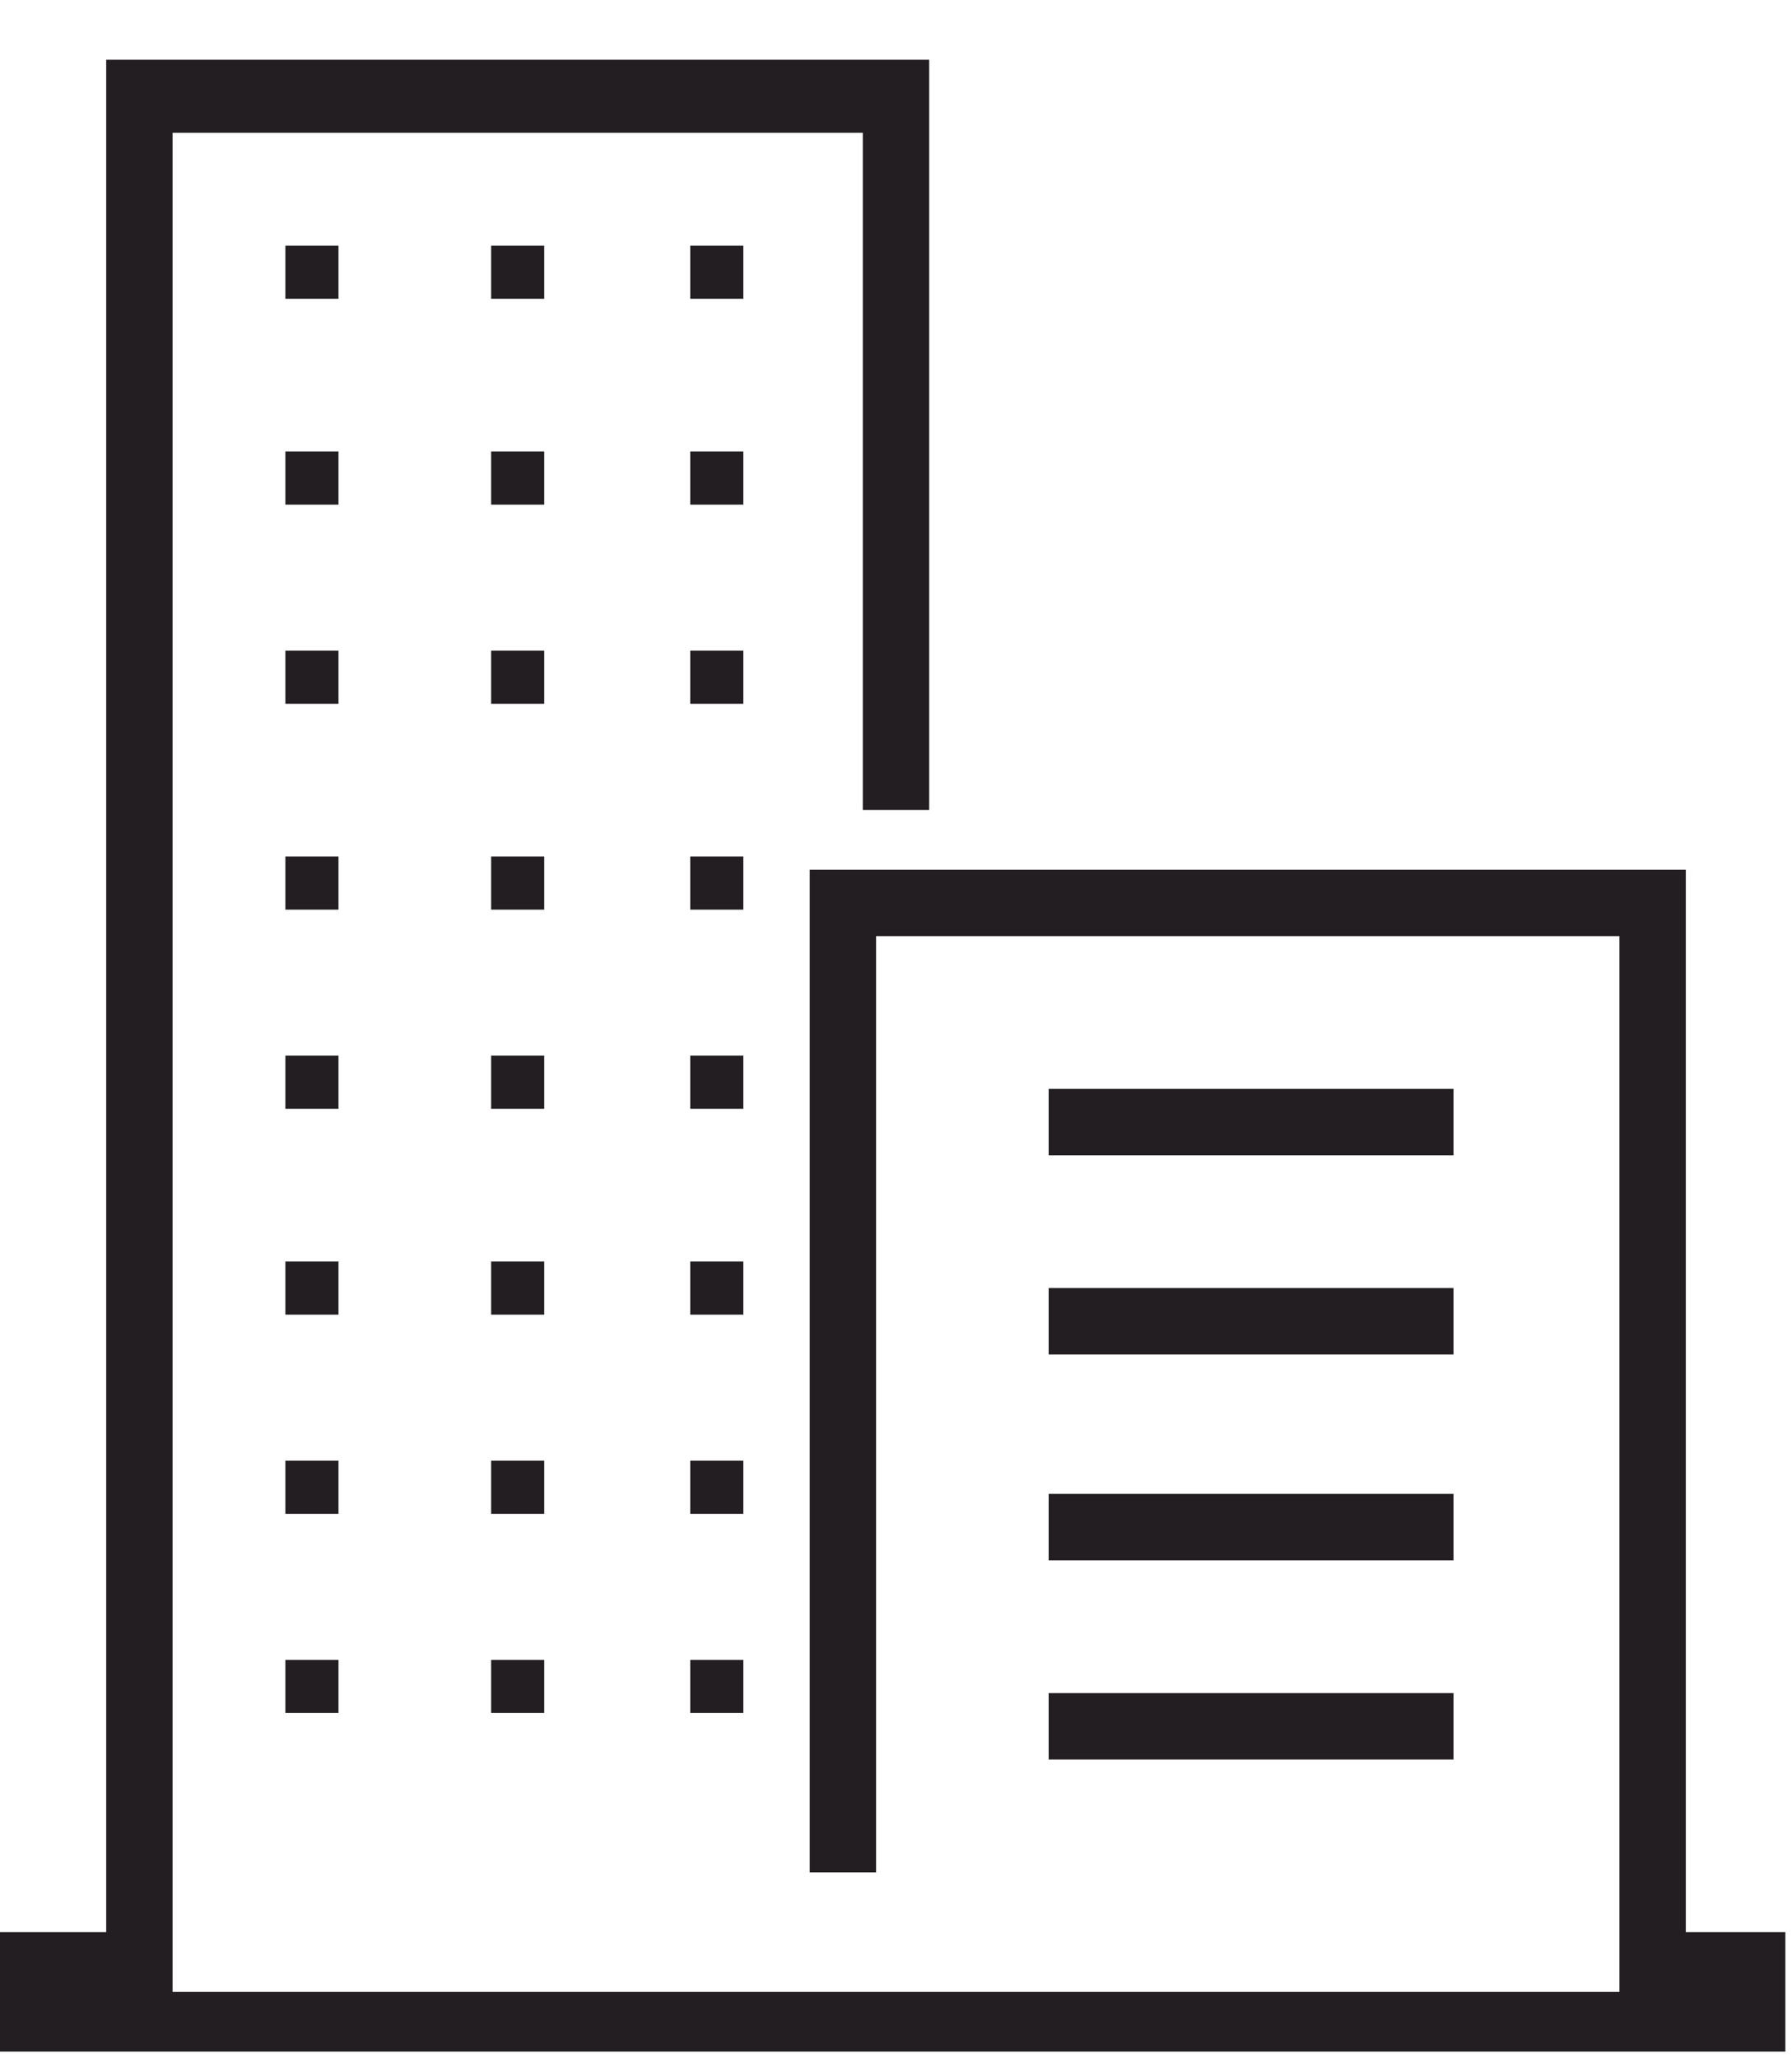 <?xml version="1.0" encoding="utf-8"?>
<!-- Generator: Adobe Illustrator 24.3.0, SVG Export Plug-In . SVG Version: 6.00 Build 0)  -->
<svg version="1.1" id="Layer_1" xmlns="http://www.w3.org/2000/svg" xmlns:xlink="http://www.w3.org/1999/xlink" x="0px" y="0px"
	 viewBox="0 0 27 31" style="enable-background:new 0 0 27 31;" xml:space="preserve">
<style type="text/css">
	.st0{clip-path:url(#SVGID_2_);fill:#231E21;}
</style>
<g>
	<defs>
		<rect id="SVGID_1_" width="27" height="31"/>
	</defs>
	<clipPath id="SVGID_2_">
		<use xlink:href="#SVGID_1_"  style="overflow:visible;"/>
	</clipPath>
	<path class="st0" d="M15.8,20.4h6.1v-1h-6.1V20.4z M15.8,23.5h6.1v-1h-6.1V23.5z M15.8,26.5h6.1v-1h-6.1V26.5z M15.8,17.4h6.1v-1
		h-6.1V17.4z M10.4,25.8h0.8v-0.8h-0.8V25.8z M7.4,25.8h0.8v-0.8H7.4V25.8z M4.3,25.8h0.8v-0.8H4.3V25.8z M11.2,22h-0.8v0.8h0.8V22z
		 M8.2,22H7.4v0.8h0.8V22z M5.1,22H4.3v0.8h0.8V22z M11.2,19h-0.8v0.8h0.8V19z M8.2,19H7.4v0.8h0.8V19z M5.1,19H4.3v0.8h0.8V19z
		 M11.2,15.9h-0.8v0.8h0.8V15.9z M8.2,15.9H7.4v0.8h0.8V15.9z M5.1,15.9H4.3v0.8h0.8V15.9z M11.2,12.9h-0.8v0.8h0.8V12.9z M8.2,12.9
		H7.4v0.8h0.8V12.9z M5.1,12.9H4.3v0.8h0.8V12.9z M11.2,9.8h-0.8v0.8h0.8V9.8z M8.2,9.8H7.4v0.8h0.8V9.8z M5.1,9.8H4.3v0.8h0.8V9.8z
		 M11.2,6.8h-0.8v0.8h0.8V6.8z M8.2,6.8H7.4v0.8h0.8V6.8z M5.1,6.8H4.3v0.8h0.8V6.8z M11.2,3.7h-0.8v0.8h0.8V3.7z M8.2,3.7H7.4v0.8
		h0.8V3.7z M5.1,3.7H4.3v0.8h0.8V3.7z M25.4,29.2V13.1H12.2v15.1h1V14.1h11.2v15.9H2.6V2H13v10.2h1V0.9H1.6v28.2H0v1.8h26.9v-1.8
		H25.4z"/>
</g>
</svg>

